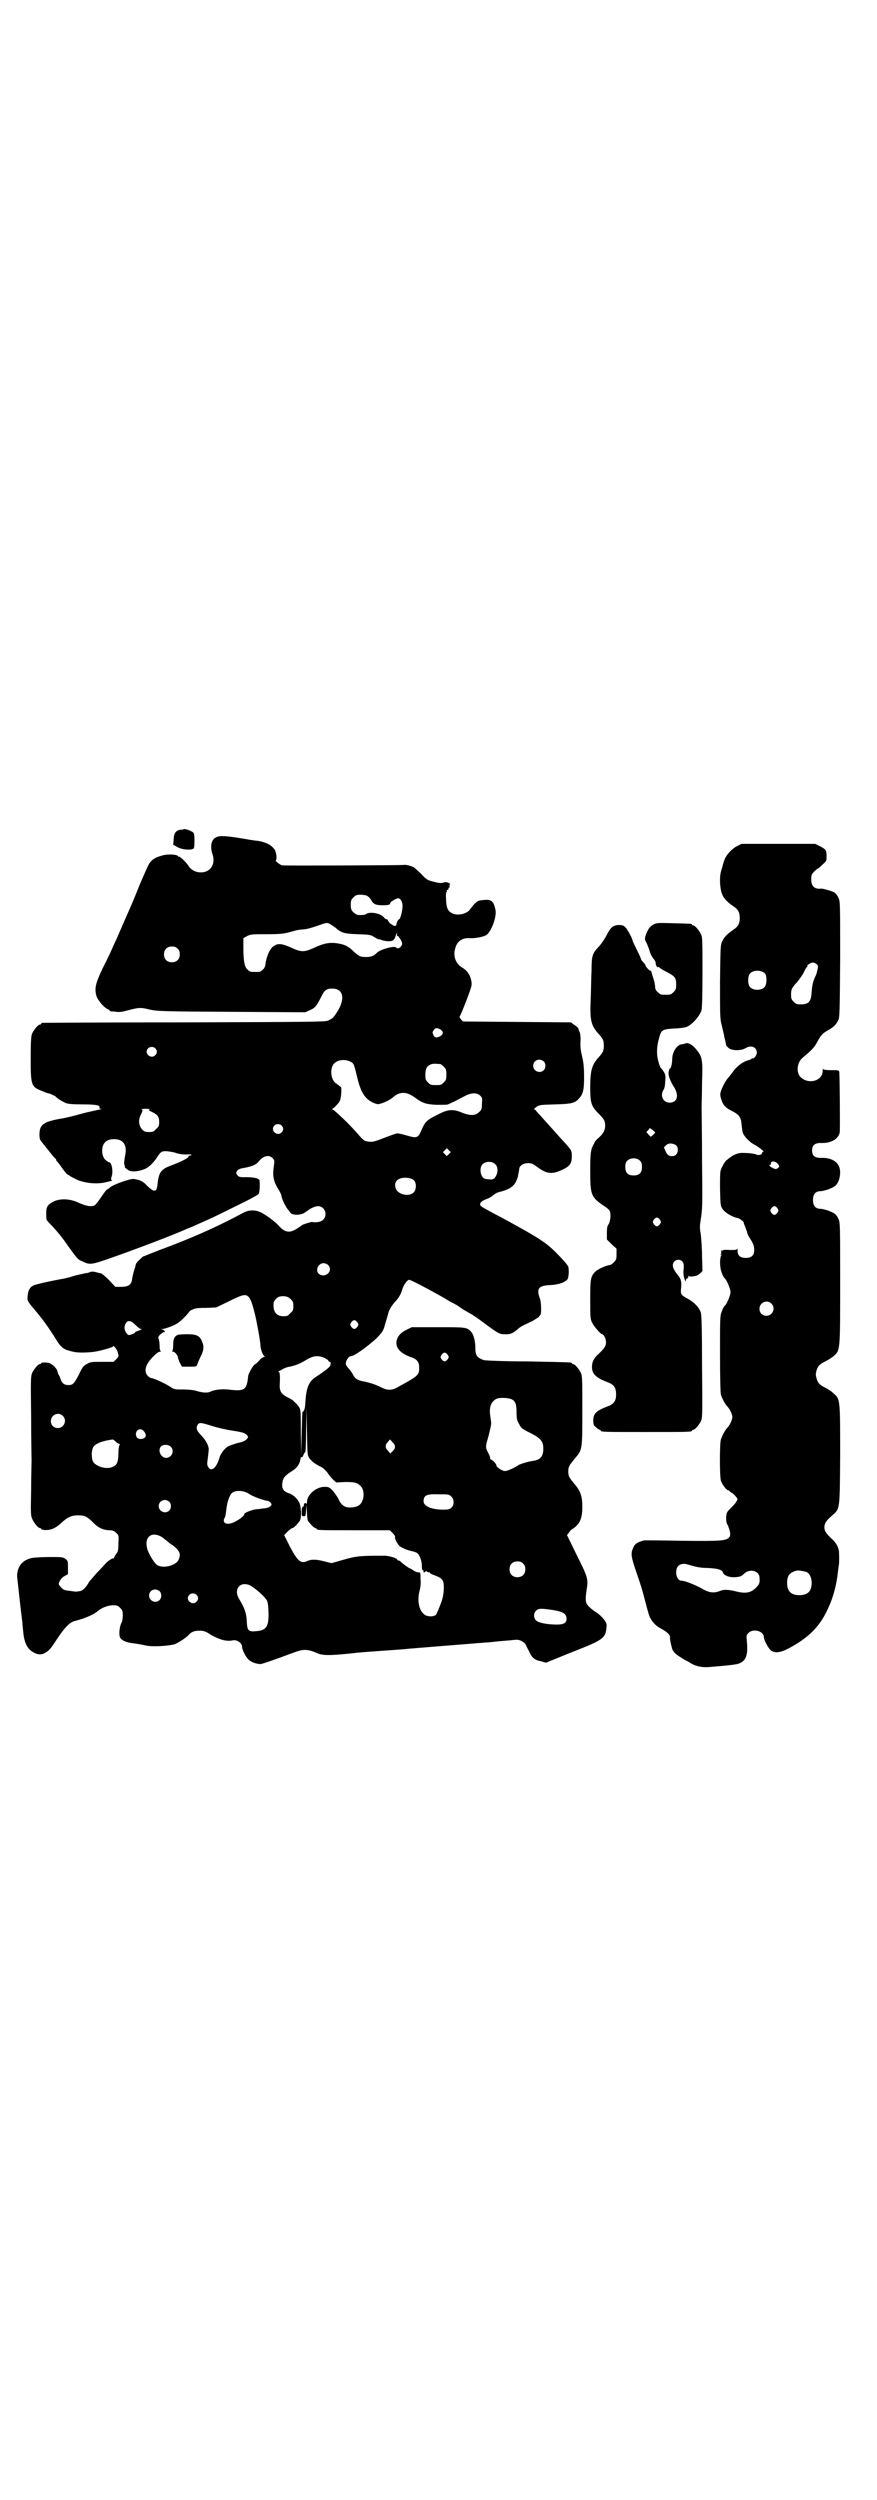 <?xml version="1.0" standalone="no"?>
<!DOCTYPE svg PUBLIC "-//W3C//DTD SVG 20010904//EN"
 "http://www.w3.org/TR/2001/REC-SVG-20010904/DTD/svg10.dtd">
<svg version="1.0" xmlns="http://www.w3.org/2000/svg"
 width="1000pt" height="2850pt" viewBox="0 0 1000 2850"
 preserveAspectRatio="xMidYMid meet">
<g transform="translate(0,2850) scale(0.5,-0.5)"
fill="#000000" stroke="none">
<path d="M418 3809 c-1 0 -4 -1 -8 -1 -9 -2 -14 -8 -14 -23 l-1 -11 9 -5 c11
-7 35 -8 38 -3 2 4 2 30 0 34 -2 5 -22 12 -24 9z"/>
<path d="M491 3790 c-10 -6 -12 -22 -6 -39 7 -22 -6 -41 -28 -40 -11 0 -21 6
-26 13 -5 9 -21 24 -23 23 -1 -1 -2 0 -2 1 -2 4 -23 5 -34 2 -16 -4 -25 -9
-31 -18 -3 -4 -12 -25 -22 -48 -9 -23 -20 -49 -24 -58 -13 -29 -29 -67 -33
-75 -2 -4 -6 -13 -9 -20 -3 -7 -12 -25 -20 -41 -15 -32 -18 -44 -13 -61 3 -10
18 -27 26 -30 2 -1 4 -2 4 -3 0 -1 1 -1 3 -2 1 0 7 0 12 -1 8 -1 14 0 29 4 22
6 28 6 44 2 20 -5 32 -5 195 -6 l163 -1 11 5 c12 5 15 10 25 29 8 17 12 20 26
20 26 0 30 -25 9 -56 -7 -11 -10 -13 -19 -17 -6 -3 -45 -3 -328 -4 -177 0
-322 -1 -323 -1 -2 0 -3 -1 -3 -2 0 -1 -1 -2 -3 -2 -4 0 -14 -12 -18 -21 -2
-6 -3 -16 -3 -56 0 -62 1 -65 27 -75 7 -3 13 -5 14 -5 3 0 17 -7 17 -8 2 -3
13 -10 22 -14 6 -2 15 -3 38 -3 30 0 41 -2 39 -7 -1 -2 0 -3 3 -3 3 0 1 -1 -4
-2 -14 -3 -28 -6 -39 -9 -10 -3 -41 -11 -51 -12 -38 -7 -46 -14 -46 -36 0 -10
1 -12 7 -19 3 -4 9 -11 12 -15 11 -14 16 -20 18 -21 0 0 1 -1 1 -2 0 -1 1 -4
3 -5 2 -2 7 -9 12 -16 5 -7 10 -13 11 -13 1 0 3 -1 5 -3 1 -1 9 -5 17 -9 19
-8 45 -10 63 -6 17 4 18 4 16 5 -2 1 -2 3 -1 7 5 11 1 34 -5 34 -1 0 -5 2 -8
5 -10 8 -11 32 -1 41 5 6 18 8 28 6 16 -3 22 -17 17 -38 -1 -6 -2 -14 -2 -17
1 -3 2 -7 2 -8 0 -2 0 -3 1 -2 0 0 2 -1 4 -3 7 -7 24 -6 41 1 9 4 19 14 27 26
9 14 11 15 25 14 6 -1 13 -2 16 -3 7 -3 21 -5 31 -4 6 0 8 -1 6 -2 -2 -1 -4
-1 -4 -1 -1 1 -2 0 -2 -2 0 -3 -15 -11 -39 -20 -24 -9 -29 -15 -32 -45 -2 -17
-8 -17 -25 0 -8 9 -16 12 -29 14 -8 1 -48 -13 -55 -20 -2 -2 -5 -4 -6 -4 -1 0
-7 -8 -13 -17 -6 -9 -13 -18 -15 -19 -7 -4 -19 -2 -35 5 -20 10 -42 11 -58 4
-17 -9 -19 -13 -17 -41 0 -1 2 -4 5 -7 20 -21 30 -33 45 -55 21 -29 22 -30 32
-34 16 -8 21 -7 51 3 61 21 156 57 189 72 6 2 19 8 28 12 20 9 24 10 84 40 31
15 49 25 50 27 2 4 3 17 2 30 0 5 -12 8 -29 8 -17 0 -18 0 -22 5 -3 5 -3 5 0
10 3 3 7 5 15 6 21 4 29 8 35 16 10 12 23 15 31 6 4 -4 4 -6 3 -14 -4 -26 -2
-37 10 -57 4 -6 7 -13 7 -15 0 -5 9 -24 14 -30 2 -2 5 -6 6 -8 5 -6 21 -6 31
-1 4 3 8 5 9 6 4 4 17 10 23 10 16 0 23 -20 12 -31 -4 -5 -17 -7 -26 -5 -2 0
-22 -6 -23 -8 -1 -1 -6 -4 -12 -8 -16 -10 -27 -8 -41 8 -8 9 -32 27 -43 31
-12 5 -26 4 -37 -2 -63 -34 -123 -60 -191 -85 -18 -7 -35 -14 -38 -15 -5 -4
-16 -15 -16 -17 -1 -3 -1 -4 -2 -8 -2 -4 -6 -20 -7 -28 -2 -12 -9 -16 -25 -16
l-13 0 -14 15 c-8 8 -16 15 -19 16 -3 0 -9 2 -13 3 -5 1 -10 1 -13 -1 -3 -1
-7 -2 -10 -2 -3 -1 -9 -2 -13 -3 -4 -1 -8 -2 -9 -2 -1 0 -5 -2 -10 -3 -5 -2
-12 -3 -15 -4 -29 -5 -65 -13 -71 -16 -8 -4 -12 -11 -13 -24 -1 -10 -1 -10 9
-23 25 -29 38 -47 59 -81 7 -11 15 -18 25 -20 2 -1 7 -2 11 -3 11 -3 40 -2 54
1 20 4 37 10 37 11 0 5 10 -8 11 -15 2 -7 2 -8 -4 -14 l-6 -6 -26 0 c-24 0
-27 0 -35 -5 -8 -4 -10 -7 -18 -24 -11 -21 -14 -24 -24 -24 -9 0 -15 4 -18 14
-1 4 -3 8 -4 9 -1 1 -2 5 -3 8 -1 7 -11 16 -18 19 -6 2 -19 2 -19 0 0 -1 -1
-2 -3 -2 -4 0 -14 -12 -18 -21 -3 -8 -3 -18 -2 -99 0 -50 1 -95 1 -101 0 -5
-1 -35 -1 -66 -1 -50 -1 -58 2 -65 4 -10 14 -22 18 -22 2 0 3 -1 3 -2 0 -1 2
-2 4 -2 15 -2 27 2 41 15 15 14 24 18 39 18 16 0 21 -3 35 -17 12 -12 22 -16
35 -17 9 0 12 -1 17 -6 6 -6 6 -6 5 -24 0 -15 -1 -19 -5 -24 -3 -4 -5 -7 -5
-9 0 -1 -1 -2 -2 -1 -2 1 -16 -9 -20 -15 -2 -2 -9 -10 -17 -18 -7 -8 -15 -17
-18 -21 -7 -13 -16 -21 -22 -21 -3 0 -6 -1 -7 -1 -2 0 -9 1 -16 2 -10 1 -13 2
-18 7 -3 3 -6 7 -6 8 0 6 7 16 14 19 l7 4 0 15 c0 15 0 15 -6 20 -6 4 -9 4
-36 4 -15 0 -33 -1 -39 -2 -22 -4 -35 -19 -35 -42 1 -9 8 -75 12 -105 0 -3 1
-13 2 -22 2 -23 9 -38 21 -45 11 -7 20 -8 30 -2 9 6 11 8 26 31 18 27 29 38
40 41 24 6 44 15 52 22 9 8 24 14 36 14 9 0 11 -1 16 -6 5 -5 6 -7 6 -17 0 -6
-1 -14 -3 -17 -4 -7 -6 -24 -4 -31 1 -7 12 -13 26 -15 22 -3 24 -4 35 -6 13
-3 49 -1 64 3 8 3 27 15 33 22 5 6 12 9 23 9 11 0 14 -1 28 -10 20 -11 35 -15
49 -12 9 2 21 -6 21 -14 0 -8 9 -25 16 -31 6 -5 17 -9 26 -9 4 0 27 8 81 28
18 6 27 6 48 -3 13 -6 29 -6 85 0 5 1 32 3 61 5 29 2 57 4 64 5 12 1 123 10
149 12 7 1 18 1 23 2 6 0 16 1 24 2 8 1 23 2 34 3 17 2 20 2 27 -2 4 -2 7 -5
8 -6 1 -2 4 -9 8 -16 7 -16 13 -21 29 -24 l10 -3 59 24 c72 28 77 32 79 56 1
9 0 11 -6 19 -4 5 -11 12 -16 15 -5 3 -13 9 -17 13 -9 9 -10 13 -6 41 4 23 2
28 -24 80 l-21 43 4 5 c2 3 5 7 7 8 18 11 24 24 24 51 0 24 -4 35 -15 49 -15
18 -17 21 -17 32 0 11 2 14 17 32 15 18 15 19 15 107 0 66 0 79 -3 85 -4 9
-14 21 -18 21 -2 0 -3 1 -3 2 0 2 -1 2 -101 4 -53 0 -98 2 -100 3 -16 6 -19
11 -19 29 0 14 -4 30 -10 36 -9 10 -12 10 -76 10 l-59 0 -12 -6 c-15 -7 -23
-18 -23 -30 0 -14 12 -25 35 -33 12 -4 17 -11 17 -23 0 -17 -2 -19 -46 -43
-16 -10 -26 -10 -43 -1 -12 6 -29 11 -41 13 -10 2 -17 6 -21 15 -2 4 -7 11
-11 15 -5 6 -6 8 -5 13 1 6 7 14 12 14 7 0 40 24 59 42 12 13 14 15 18 30 3
10 6 20 7 24 2 9 8 19 16 28 9 9 14 19 17 30 3 9 11 20 15 20 4 0 40 -19 81
-42 9 -6 17 -10 17 -10 0 0 6 -3 13 -7 6 -5 21 -14 32 -20 11 -7 21 -14 23
-16 2 -1 12 -9 22 -16 17 -12 20 -13 29 -13 13 -1 20 2 30 11 8 7 11 8 30 17
5 2 12 7 17 10 7 7 7 7 7 21 0 8 -1 18 -3 23 -8 22 -3 29 24 30 19 1 33 6 39
13 3 4 4 20 2 29 -2 4 -10 14 -25 29 -25 26 -43 37 -118 78 -7 4 -21 11 -32
17 -11 6 -22 12 -24 14 -5 5 -1 11 12 16 6 2 13 6 16 9 2 2 8 6 13 7 28 7 37
15 43 35 1 7 3 15 3 17 0 8 9 14 20 14 8 0 11 -1 23 -10 19 -14 32 -16 53 -6
19 8 24 15 24 31 0 14 0 14 -20 36 -4 4 -9 10 -11 12 -4 5 -29 32 -42 47 -5 5
-9 10 -9 10 0 1 -1 2 -3 2 -2 1 0 3 4 6 7 5 10 5 43 6 38 1 45 3 54 13 10 10
12 21 12 50 0 19 -1 31 -4 44 -4 17 -5 22 -4 42 0 6 -1 13 -2 16 -2 3 -3 7 -3
8 0 1 -4 5 -9 8 l-8 6 -123 1 -123 1 -5 5 c-2 3 -4 6 -3 6 2 1 26 62 27 70 2
8 -2 23 -8 30 -2 4 -8 9 -13 12 -15 9 -21 26 -16 43 4 17 16 25 33 24 11 -1
32 3 38 7 11 7 24 41 21 57 -4 20 -9 25 -27 23 -12 -1 -14 -2 -21 -9 -4 -4 -8
-10 -10 -12 -3 -6 -15 -12 -25 -12 -13 -1 -24 5 -27 15 -3 6 -4 36 -2 36 1 0
2 1 1 2 -1 1 0 3 2 3 2 1 2 2 2 3 -1 1 0 2 1 2 1 0 2 2 1 4 0 2 0 4 2 4 1 0
-1 1 -4 3 -4 2 -7 2 -11 1 -6 -2 -11 -2 -28 3 -9 2 -13 5 -23 16 -7 7 -15 14
-18 16 -6 3 -18 6 -22 5 -5 -1 -274 -2 -278 -1 -4 1 -17 11 -14 11 2 0 2 13 0
18 -1 2 -1 4 -1 4 0 1 -3 5 -7 9 -7 7 -20 12 -34 14 -4 0 -22 3 -39 6 -37 6
-49 6 -57 1z m347 -133 c3 -2 7 -6 9 -10 4 -8 10 -11 25 -11 13 0 18 1 18 5 0
3 14 11 18 11 5 0 10 -8 10 -18 0 -10 -5 -30 -8 -30 -2 0 -7 -10 -6 -13 0 -1
-2 -2 -4 -2 -2 0 -4 1 -4 1 0 1 -2 2 -4 3 -2 1 -4 3 -6 6 -1 3 -3 5 -4 5 -2 0
-5 2 -7 5 -8 9 -32 13 -40 7 -2 -2 -10 -3 -19 -2 -2 0 -7 3 -10 6 -5 5 -6 7
-6 17 0 10 1 12 6 17 5 5 7 6 16 6 6 0 13 -1 16 -3z m-85 -64 c3 -2 9 -6 12
-8 13 -12 20 -14 51 -15 28 -1 29 -1 40 -8 5 -3 10 -5 9 -4 -1 1 1 1 4 -1 3
-1 10 -3 16 -3 9 0 11 1 14 5 2 2 3 7 4 9 0 2 1 4 2 4 1 0 1 -1 0 -3 0 -2 0
-3 2 -3 1 0 4 -4 7 -9 4 -8 4 -9 1 -14 -3 -5 -9 -7 -12 -3 -4 4 -37 -5 -43
-12 -7 -7 -13 -10 -25 -10 -13 0 -16 1 -30 14 -12 12 -23 16 -42 18 -17 1 -27
-2 -49 -12 -20 -9 -28 -9 -49 1 -20 9 -30 11 -39 5 -9 -4 -17 -21 -20 -38 -1
-10 -3 -14 -7 -17 -5 -5 -6 -5 -17 -5 -11 0 -12 0 -17 5 -7 5 -10 19 -10 50
l0 22 9 5 c8 4 12 4 44 4 29 0 38 1 50 4 21 6 22 6 34 7 6 0 20 4 31 8 24 8
22 8 30 4z m-348 -56 c4 -4 5 -7 5 -13 0 -11 -7 -18 -18 -18 -11 0 -18 7 -18
18 0 11 7 18 18 18 6 0 9 -1 13 -5z m599 -184 c8 -5 8 -11 -1 -16 -8 -4 -12
-3 -15 4 -2 4 -2 6 1 10 4 6 7 6 15 2z m-650 -43 c5 -5 5 -11 0 -16 -10 -10
-27 5 -16 16 4 4 12 4 16 0z m446 -31 c7 -3 8 -8 15 -37 8 -33 18 -49 38 -57
7 -3 10 -3 16 -1 10 3 21 9 26 13 16 15 32 15 52 0 16 -12 25 -15 49 -16 13 0
24 0 26 1 2 1 8 4 15 7 6 3 17 9 23 12 15 8 28 8 35 1 5 -5 5 -6 4 -19 0 -12
-1 -14 -7 -19 -8 -8 -20 -8 -38 -1 -21 9 -33 8 -57 -5 -23 -11 -28 -16 -36
-35 -7 -17 -10 -19 -33 -12 -10 3 -20 5 -22 5 -2 0 -16 -5 -29 -10 -23 -9 -27
-10 -36 -9 -9 1 -11 2 -21 13 -19 23 -58 60 -61 60 -2 0 -3 1 -2 1 4 2 16 14
18 19 3 6 5 32 2 32 -1 0 -2 1 -4 3 -1 1 -4 3 -7 5 -10 7 -14 28 -7 41 6 12
26 16 41 8z m440 1 c5 -5 5 -15 0 -20 -9 -9 -24 -2 -24 10 0 8 6 14 14 14 3 0
8 -2 10 -4z m-236 -6 c1 0 5 -3 8 -6 5 -5 6 -7 6 -18 0 -11 -1 -13 -6 -18 -6
-6 -7 -6 -18 -6 -11 0 -12 0 -18 6 -5 5 -6 7 -6 17 0 14 3 20 12 24 5 2 8 2
22 1z m-663 -104 c-3 -1 -2 -2 5 -5 13 -6 17 -11 17 -23 0 -9 -1 -11 -7 -16
-5 -6 -7 -7 -16 -7 -9 0 -11 1 -16 6 -7 8 -9 19 -4 31 6 12 6 14 2 15 -1 0 3
1 10 1 7 0 11 -1 9 -2z m301 -36 c5 -5 5 -11 0 -16 -10 -10 -27 5 -16 16 4 4
12 4 16 0z m382 -65 l-5 -5 -4 4 -5 5 4 4 5 5 4 -4 5 -5 -4 -4z m106 -24 c6
-6 6 -19 0 -28 -4 -7 -8 -7 -23 -5 -11 2 -15 24 -7 33 7 8 23 8 30 0z m-186
-36 c6 -6 6 -22 -1 -28 -10 -10 -34 -5 -40 8 -5 13 0 22 13 25 12 2 22 0 28
-5z m-196 -193 c13 -13 -5 -31 -20 -21 -10 7 -3 25 10 25 3 0 8 -2 10 -4z
m-181 -73 c4 -4 8 -13 15 -42 4 -17 12 -61 12 -69 0 -7 5 -22 9 -24 1 -1 1 -2
-1 -2 -2 0 -7 -3 -10 -7 -4 -5 -9 -9 -11 -10 -4 -2 -14 -20 -15 -26 -3 -31 -8
-35 -38 -32 -19 3 -38 1 -48 -4 -6 -3 -17 -3 -33 2 -7 2 -19 3 -31 3 -18 0
-19 0 -29 7 -11 7 -37 19 -42 19 -2 0 -5 2 -8 5 -6 6 -7 16 -1 27 6 11 23 28
28 28 3 0 4 1 3 1 -2 1 -3 5 -3 12 0 6 -1 13 -2 16 -2 4 -1 6 4 11 4 3 7 5 8
5 4 -2 2 3 -2 5 l-5 2 5 0 c2 0 11 3 19 6 12 5 18 9 28 19 7 7 13 14 13 15 0
0 3 3 7 4 4 3 12 4 30 4 l24 1 29 14 c32 16 38 17 45 10z m96 -5 c5 -5 6 -7 6
-16 0 -9 -1 -11 -7 -16 -5 -6 -7 -7 -16 -7 -16 0 -24 11 -22 30 0 5 9 15 15
15 10 2 18 0 24 -6z m152 -53 c3 -5 3 -5 0 -10 -2 -3 -5 -5 -7 -5 -2 0 -5 2
-7 5 -3 5 -3 5 0 10 2 3 5 5 7 5 2 0 5 -2 7 -5z m-506 -6 c5 -5 10 -9 12 -9 4
0 3 -1 -8 -5 -3 -1 -5 -2 -5 -3 0 -2 -11 -6 -14 -6 -6 2 -11 12 -10 19 4 16
12 17 25 4z m712 -68 c3 -5 3 -5 0 -10 -2 -3 -5 -5 -7 -5 -2 0 -5 2 -7 5 -3 5
-3 5 0 10 2 3 5 5 7 5 2 0 5 -2 7 -5z m-281 -7 c4 -2 9 -5 9 -7 1 -2 2 -2 3
-2 1 1 2 -1 2 -4 0 -5 -2 -8 -13 -16 -8 -6 -17 -12 -20 -14 -15 -9 -22 -23
-24 -51 -1 -9 -1 -18 -2 -20 0 -4 -5 -11 -5 -9 -1 1 -1 -21 -2 -49 l-1 -51 -1
52 c0 49 0 52 -4 59 -3 4 -7 9 -9 10 -2 2 -5 5 -6 6 -2 1 -7 4 -13 7 -13 7
-17 14 -16 29 1 21 0 27 -2 28 -2 2 -2 2 0 2 1 0 5 2 8 4 3 2 10 5 17 6 14 3
24 7 40 17 14 8 25 9 39 3z m426 -94 c9 -4 12 -11 12 -30 0 -15 1 -19 6 -27 4
-9 7 -11 25 -20 24 -12 30 -19 30 -36 0 -18 -7 -26 -25 -28 -8 -1 -28 -7 -31
-9 -8 -6 -26 -14 -31 -14 -7 0 -20 9 -20 13 0 3 -9 13 -12 13 -1 0 -2 1 -2 3
0 2 -2 8 -5 13 -6 11 -6 14 0 34 3 11 8 31 7 35 0 1 -1 8 -2 15 -3 20 2 33 15
39 7 3 26 2 33 -1z m-461 -134 c5 -7 13 -14 28 -21 4 -2 10 -8 14 -13 3 -5 9
-12 13 -16 l7 -6 20 1 c21 0 27 -1 34 -8 7 -5 10 -19 7 -30 -4 -14 -11 -19
-27 -20 -15 -1 -23 5 -30 21 -3 5 -9 14 -13 18 -7 7 -8 8 -18 8 -19 0 -40 -18
-40 -35 0 -3 -1 -5 -1 -4 -2 4 -7 1 -6 -2 1 -1 0 -3 -2 -4 -2 -1 -3 -4 -3 -12
0 -9 0 -10 5 -10 4 0 4 1 5 13 l1 13 1 -16 c0 -8 1 -17 2 -20 4 -6 14 -17 17
-17 2 0 3 -1 3 -2 0 -3 11 -3 89 -3 l78 0 6 -6 c3 -3 6 -7 6 -8 -2 -4 5 -17
10 -22 7 -5 19 -10 30 -12 3 -1 8 -2 10 -4 6 -3 12 -21 11 -31 0 -5 1 -8 2 -8
1 0 2 -1 2 -3 0 -3 1 -3 3 -1 2 2 4 2 6 0 1 -1 3 -1 4 -1 0 1 1 1 1 0 0 -2 5
-5 12 -7 18 -7 21 -11 20 -33 -1 -14 -3 -22 -9 -37 -4 -10 -8 -19 -9 -20 -6
-4 -13 -4 -21 -2 -16 6 -23 31 -16 58 2 6 3 18 2 26 0 15 0 15 -5 15 -3 0 -8
2 -12 5 -3 2 -6 4 -7 4 -2 0 -18 12 -21 15 -1 2 -4 3 -5 3 -2 0 -3 1 -3 2 0 3
-18 9 -30 9 -56 0 -64 -1 -92 -9 l-28 -8 -16 4 c-19 5 -30 5 -39 1 -15 -7 -22
-1 -40 33 l-13 26 8 8 c4 4 9 8 11 8 3 0 13 11 17 17 4 8 3 33 -2 42 -5 9 -14
18 -25 21 -11 4 -15 11 -13 23 1 11 6 17 22 27 10 6 18 16 19 27 1 4 2 6 3 5
1 -2 2 0 4 5 2 4 3 6 4 6 1 -1 2 22 2 50 l1 52 1 -54 c1 -52 1 -54 5 -61z
m-562 96 c11 -10 3 -28 -11 -28 -9 0 -16 6 -16 16 0 14 17 22 27 12z m340 -23
c12 -4 34 -9 48 -11 20 -3 26 -5 30 -8 6 -6 6 -6 1 -12 -3 -3 -9 -6 -20 -8
-10 -3 -19 -6 -22 -8 -7 -3 -17 -17 -19 -24 -7 -24 -18 -35 -26 -23 -3 5 -3 7
-1 21 1 8 2 17 2 20 0 7 -6 19 -14 28 -14 14 -16 20 -11 28 4 5 6 5 32 -3z
m-155 -12 c8 -10 5 -17 -7 -18 -7 0 -11 4 -11 11 0 11 11 15 18 7z m-64 -24
c3 -3 7 -5 8 -5 1 0 2 -1 0 -4 -1 -2 -2 -10 -2 -17 0 -19 -3 -27 -12 -31 -13
-7 -36 -1 -45 10 -5 8 -5 27 0 35 5 8 21 14 44 17 1 0 4 -2 7 -5z m631 -1 c7
-7 8 -13 1 -20 l-6 -6 -5 6 c-7 7 -7 13 -1 20 3 3 5 6 5 6 1 0 3 -3 6 -6z
m-506 -10 c10 -9 3 -26 -10 -26 -12 0 -20 17 -12 26 5 5 16 5 22 0z m179 -108
c8 -6 36 -16 43 -16 1 0 4 -2 6 -4 3 -4 3 -4 0 -8 -2 -2 -7 -4 -13 -5 -5 0
-13 -2 -19 -2 -11 -1 -29 -9 -28 -11 2 -3 -13 -14 -24 -19 -16 -7 -27 -2 -21
10 2 2 3 10 4 18 2 19 7 33 13 39 8 7 27 6 39 -2z m461 -6 c7 -6 7 -19 1 -25
-4 -4 -7 -5 -19 -5 -27 0 -45 8 -45 19 0 14 7 17 35 16 21 0 23 0 28 -5z
m-643 -12 c5 -5 5 -15 0 -20 -9 -9 -24 -2 -24 10 0 8 6 14 14 14 3 0 8 -2 10
-4z m-16 -81 c4 -3 10 -8 14 -11 3 -3 7 -6 8 -6 1 0 5 -4 10 -8 9 -10 10 -15
5 -27 -7 -13 -36 -20 -49 -11 -6 4 -19 25 -22 36 -8 28 10 42 34 27z m823 -60
c4 -4 5 -7 5 -13 0 -11 -7 -18 -18 -18 -11 0 -18 7 -18 18 0 11 7 18 18 18 6
0 9 -1 13 -5z m-622 -50 c9 -5 28 -21 34 -29 5 -6 6 -9 7 -25 2 -38 -3 -48
-27 -50 -18 -2 -21 1 -22 19 -1 23 -5 33 -18 55 -13 22 3 41 26 30z m-207 -13
c5 -5 5 -15 0 -20 -9 -9 -24 -2 -24 10 0 8 6 14 14 14 3 0 8 -2 10 -4z m84 -8
c5 -5 5 -11 0 -16 -10 -10 -27 5 -16 16 4 4 12 4 16 0z m807 -34 c29 -4 37 -9
37 -21 0 -9 -6 -13 -22 -13 -22 0 -42 4 -47 9 -6 5 -7 16 -1 22 5 6 11 6 33 3z"/>
<path d="M407 2657 c-9 -3 -12 -9 -12 -23 0 -7 -1 -14 -2 -14 -1 -1 0 -2 2 -2
4 0 11 -9 11 -14 0 -1 2 -6 4 -11 l5 -9 17 0 c15 0 16 0 18 5 0 2 4 10 7 17 8
15 9 25 3 37 -5 12 -13 15 -34 15 -8 0 -17 -1 -19 -1z"/>
<path d="M1681 3771 c-10 -5 -21 -16 -27 -27 -1 -2 -5 -12 -7 -22 -5 -14 -5
-20 -5 -35 2 -27 7 -37 30 -53 11 -7 15 -14 15 -27 0 -13 -4 -20 -15 -27 -14
-10 -20 -16 -25 -26 -4 -9 -4 -12 -5 -93 0 -78 0 -85 4 -99 2 -8 4 -18 5 -21
0 -3 2 -10 3 -14 1 -4 2 -9 2 -10 0 -1 3 -4 5 -6 7 -7 29 -7 39 -1 12 8 26 3
26 -10 0 -6 -7 -15 -10 -13 -1 1 -2 0 -2 -1 0 -1 -3 -2 -6 -3 -14 -3 -29 -15
-39 -30 -3 -4 -7 -9 -9 -11 -5 -6 -13 -20 -16 -30 -2 -7 -2 -10 1 -19 4 -13
10 -19 24 -26 16 -8 21 -14 22 -30 1 -8 2 -17 3 -20 3 -8 16 -22 27 -27 9 -5
23 -16 20 -16 -2 0 -3 -1 -3 -3 0 -4 -9 -6 -14 -3 -2 1 -12 3 -21 3 -14 1 -19
0 -26 -3 -7 -3 -10 -5 -21 -14 -2 -2 -6 -8 -9 -14 -5 -10 -5 -10 -5 -50 1 -39
1 -39 6 -47 6 -8 22 -18 34 -20 5 -1 17 -10 14 -12 0 0 2 -4 4 -10 2 -5 4 -10
4 -12 0 -1 2 -5 4 -9 10 -15 12 -21 12 -30 0 -12 -6 -18 -19 -18 -13 0 -19 5
-19 17 0 4 -1 6 -1 4 -1 -3 -3 -3 -17 -3 -9 1 -16 0 -16 -1 0 -1 -1 -1 -2 0
-2 1 -2 1 -1 -2 0 -2 0 -5 -1 -7 -3 -2 -3 -2 0 -1 2 1 3 1 1 -1 -4 -6 -4 -28
1 -40 2 -6 5 -11 6 -12 5 -3 14 -25 14 -32 0 -7 -9 -29 -14 -32 -1 -1 -4 -6
-6 -12 -4 -10 -4 -14 -4 -97 0 -56 1 -89 2 -93 3 -9 10 -22 14 -26 6 -6 12
-18 12 -25 0 -7 -6 -19 -12 -25 -4 -4 -11 -17 -14 -26 -3 -9 -3 -84 0 -94 3
-9 13 -22 17 -22 2 0 3 -1 3 -2 0 -1 2 -2 4 -3 2 -1 6 -4 9 -8 6 -7 6 -7 2
-13 -2 -4 -8 -10 -13 -15 -8 -8 -9 -9 -10 -20 0 -8 0 -13 4 -19 6 -15 7 -24 2
-28 -7 -7 -20 -8 -106 -7 -46 1 -85 1 -86 1 -2 0 -8 -2 -13 -4 -7 -3 -10 -6
-13 -13 -6 -13 -5 -20 7 -55 14 -41 13 -39 22 -73 4 -15 8 -30 10 -32 5 -10
14 -19 24 -24 13 -7 21 -14 21 -19 -1 -4 2 -17 5 -28 3 -6 6 -10 15 -16 7 -4
12 -8 13 -8 0 0 5 -3 11 -6 13 -9 28 -12 44 -11 59 5 67 6 75 11 12 7 15 22
12 50 -1 11 -1 12 4 17 11 11 35 4 35 -10 0 -6 10 -25 16 -30 10 -7 23 -5 43
6 44 24 69 49 87 89 12 25 20 55 23 85 1 8 2 15 2 15 1 2 1 27 0 33 -2 10 -8
20 -18 28 -12 12 -15 17 -15 25 0 8 4 15 17 26 19 17 18 11 19 139 0 128 0
127 -15 140 -5 5 -13 10 -19 13 -14 7 -17 11 -20 22 -2 6 -2 10 0 17 3 10 6
14 20 21 6 3 14 8 19 12 15 14 15 9 15 166 0 132 0 139 -4 147 -2 5 -6 10 -9
12 -7 5 -25 11 -33 11 -10 0 -16 7 -16 20 0 13 6 20 16 20 8 0 26 6 33 11 11
7 16 30 11 44 -5 14 -21 22 -42 21 -14 0 -20 5 -20 17 0 12 6 17 20 17 23 -1
40 9 43 24 1 7 0 128 -1 138 -1 4 -2 4 -18 4 -12 0 -18 1 -19 3 0 1 -1 -1 -1
-5 0 -22 -31 -31 -49 -15 -12 10 -10 34 3 45 20 17 27 23 34 37 9 16 11 18 24
26 12 6 19 13 23 22 4 5 4 17 5 139 0 131 0 133 -4 141 -2 5 -6 10 -9 12 -4 3
-26 9 -30 9 -15 -2 -23 5 -23 21 0 10 1 12 7 18 4 4 8 7 9 7 0 0 5 4 10 9 9 8
9 8 9 19 0 14 -2 16 -16 23 l-10 5 -84 0 -84 0 -10 -5z m182 -270 c3 -3 3 -5
1 -13 -1 -5 -3 -12 -5 -15 -5 -11 -7 -20 -8 -34 -1 -23 -7 -29 -25 -29 -9 0
-11 1 -16 6 -5 5 -6 7 -6 16 0 13 2 16 14 29 5 6 12 16 15 22 3 7 7 13 8 13 1
1 1 2 0 2 -1 0 1 2 4 4 7 5 13 4 18 -1z m-118 -21 c4 -6 4 -24 -1 -30 -7 -9
-27 -9 -34 0 -5 6 -5 24 0 30 7 9 27 9 35 0z m29 -434 c4 -5 4 -6 0 -9 -3 -3
-5 -3 -10 -1 -7 3 -12 8 -8 8 1 0 2 1 2 3 0 7 11 6 16 -1z m-1 -101 c3 -5 3
-5 0 -10 -2 -3 -5 -5 -7 -5 -2 0 -5 2 -7 5 -3 5 -3 5 0 10 2 3 5 5 7 5 2 0 5
-2 7 -5z m-14 -217 c11 -10 3 -28 -11 -28 -9 0 -16 6 -16 16 0 14 17 22 27 12z
m-180 -598 c10 -3 21 -5 35 -5 23 -1 33 -4 35 -11 2 -6 14 -11 28 -10 11 1 14
2 20 8 12 12 34 7 35 -8 1 -13 0 -16 -8 -24 -12 -12 -24 -14 -47 -8 -17 4 -27
4 -34 1 -15 -6 -26 -5 -44 6 -15 8 -37 17 -45 17 -7 0 -12 9 -12 19 0 11 5 18
14 19 6 1 5 1 23 -4z m260 -14 c7 -3 12 -13 12 -25 0 -19 -9 -28 -28 -28 -19
0 -28 9 -28 28 0 17 6 24 22 28 5 1 14 -1 22 -3z"/>
<path d="M1492 3593 c-10 -5 -14 -11 -19 -24 -3 -10 -3 -11 1 -18 2 -4 6 -14
8 -21 2 -7 7 -15 10 -18 2 -4 4 -6 3 -6 0 0 0 -3 1 -6 1 -3 3 -6 4 -5 1 1 3 0
5 -2 1 -1 9 -6 17 -10 17 -9 20 -12 20 -28 0 -10 -1 -12 -6 -17 -6 -6 -7 -6
-18 -6 -11 0 -12 0 -18 6 -4 3 -6 8 -6 11 0 3 -1 11 -3 17 -2 6 -4 13 -5 16 0
3 -2 5 -3 5 -3 0 -11 10 -11 12 0 1 -2 4 -5 7 -3 3 -5 6 -5 7 0 1 -4 10 -9 20
-5 10 -9 19 -10 21 -1 7 -11 25 -16 31 -5 5 -7 6 -17 6 -13 -1 -18 -6 -28 -26
-4 -7 -12 -19 -18 -25 -13 -14 -15 -19 -15 -54 -1 -16 -1 -46 -2 -66 -2 -46 1
-58 17 -76 11 -12 13 -16 13 -28 0 -12 -2 -16 -13 -28 -14 -16 -18 -29 -18
-66 0 -37 2 -44 20 -62 12 -12 14 -16 14 -27 0 -11 -5 -19 -18 -30 -2 -2 -6
-6 -7 -10 -8 -13 -9 -21 -9 -63 0 -54 2 -59 29 -78 7 -4 14 -10 15 -12 4 -7 2
-25 -2 -31 -3 -4 -4 -8 -4 -20 l0 -15 11 -11 11 -10 0 -13 c0 -11 -1 -13 -6
-18 -3 -3 -7 -6 -8 -6 -10 -1 -30 -10 -36 -17 -9 -10 -10 -16 -10 -61 0 -39 0
-45 4 -53 4 -9 20 -27 23 -27 4 0 9 -11 9 -18 0 -8 -3 -14 -16 -26 -12 -11
-16 -19 -16 -31 0 -16 10 -25 37 -35 13 -5 18 -12 18 -27 0 -15 -5 -22 -18
-27 -27 -10 -34 -17 -34 -32 0 -10 1 -12 6 -16 4 -4 8 -6 9 -6 1 0 2 -1 2 -2
0 -3 12 -3 104 -3 92 0 104 0 104 3 0 1 1 2 3 2 4 0 14 12 18 21 3 8 3 21 2
124 0 84 -1 118 -3 123 -3 10 -14 22 -28 30 -17 9 -18 11 -17 23 2 14 0 23 -5
29 -14 17 -17 26 -10 34 5 5 13 5 18 0 3 -4 4 -7 3 -18 -1 -9 0 -16 2 -22 2
-6 3 -7 3 -4 0 2 1 5 3 5 2 1 3 3 3 5 0 2 1 2 1 1 1 -2 5 -2 16 0 3 1 7 3 10
6 l5 5 -1 34 c0 19 -2 42 -3 51 -3 15 -2 19 1 39 3 21 3 34 2 127 0 57 -1 112
-1 121 0 9 1 36 1 60 2 46 0 56 -9 68 -11 15 -22 22 -29 19 -2 -1 -6 -2 -9 -2
-11 -2 -20 -17 -21 -32 0 -13 -3 -23 -5 -23 -1 0 -2 -3 -3 -7 -2 -7 3 -22 13
-37 11 -19 6 -34 -11 -34 -15 0 -22 16 -14 29 2 2 4 11 4 19 1 12 1 15 -3 22
-3 4 -5 8 -6 8 -1 0 -4 6 -6 14 -5 16 -5 34 1 55 5 19 7 20 33 22 11 0 24 2
28 3 13 4 31 24 36 39 1 6 2 33 2 86 0 67 0 80 -3 86 -4 9 -14 21 -18 21 -2 0
-3 1 -3 2 0 2 -1 2 -42 3 -32 1 -38 1 -44 -2z m2 -475 c0 -1 -2 -3 -5 -6 l-5
-4 -5 5 -5 6 4 4 4 5 6 -4 c3 -3 6 -5 6 -6z m46 -28 c9 -5 7 -22 -2 -25 -9 -3
-16 0 -20 10 l-4 9 5 5 c6 5 12 5 21 1z m-80 -37 c3 -3 4 -7 4 -14 0 -13 -6
-19 -19 -19 -13 0 -19 6 -19 19 0 7 1 11 4 14 7 8 23 8 30 0z m45 -134 c3 -5
3 -5 0 -10 -2 -3 -5 -5 -7 -5 -2 0 -5 2 -7 5 -3 5 -3 5 0 10 2 3 5 5 7 5 2 0
5 -2 7 -5z"/>
</g>
</svg>

